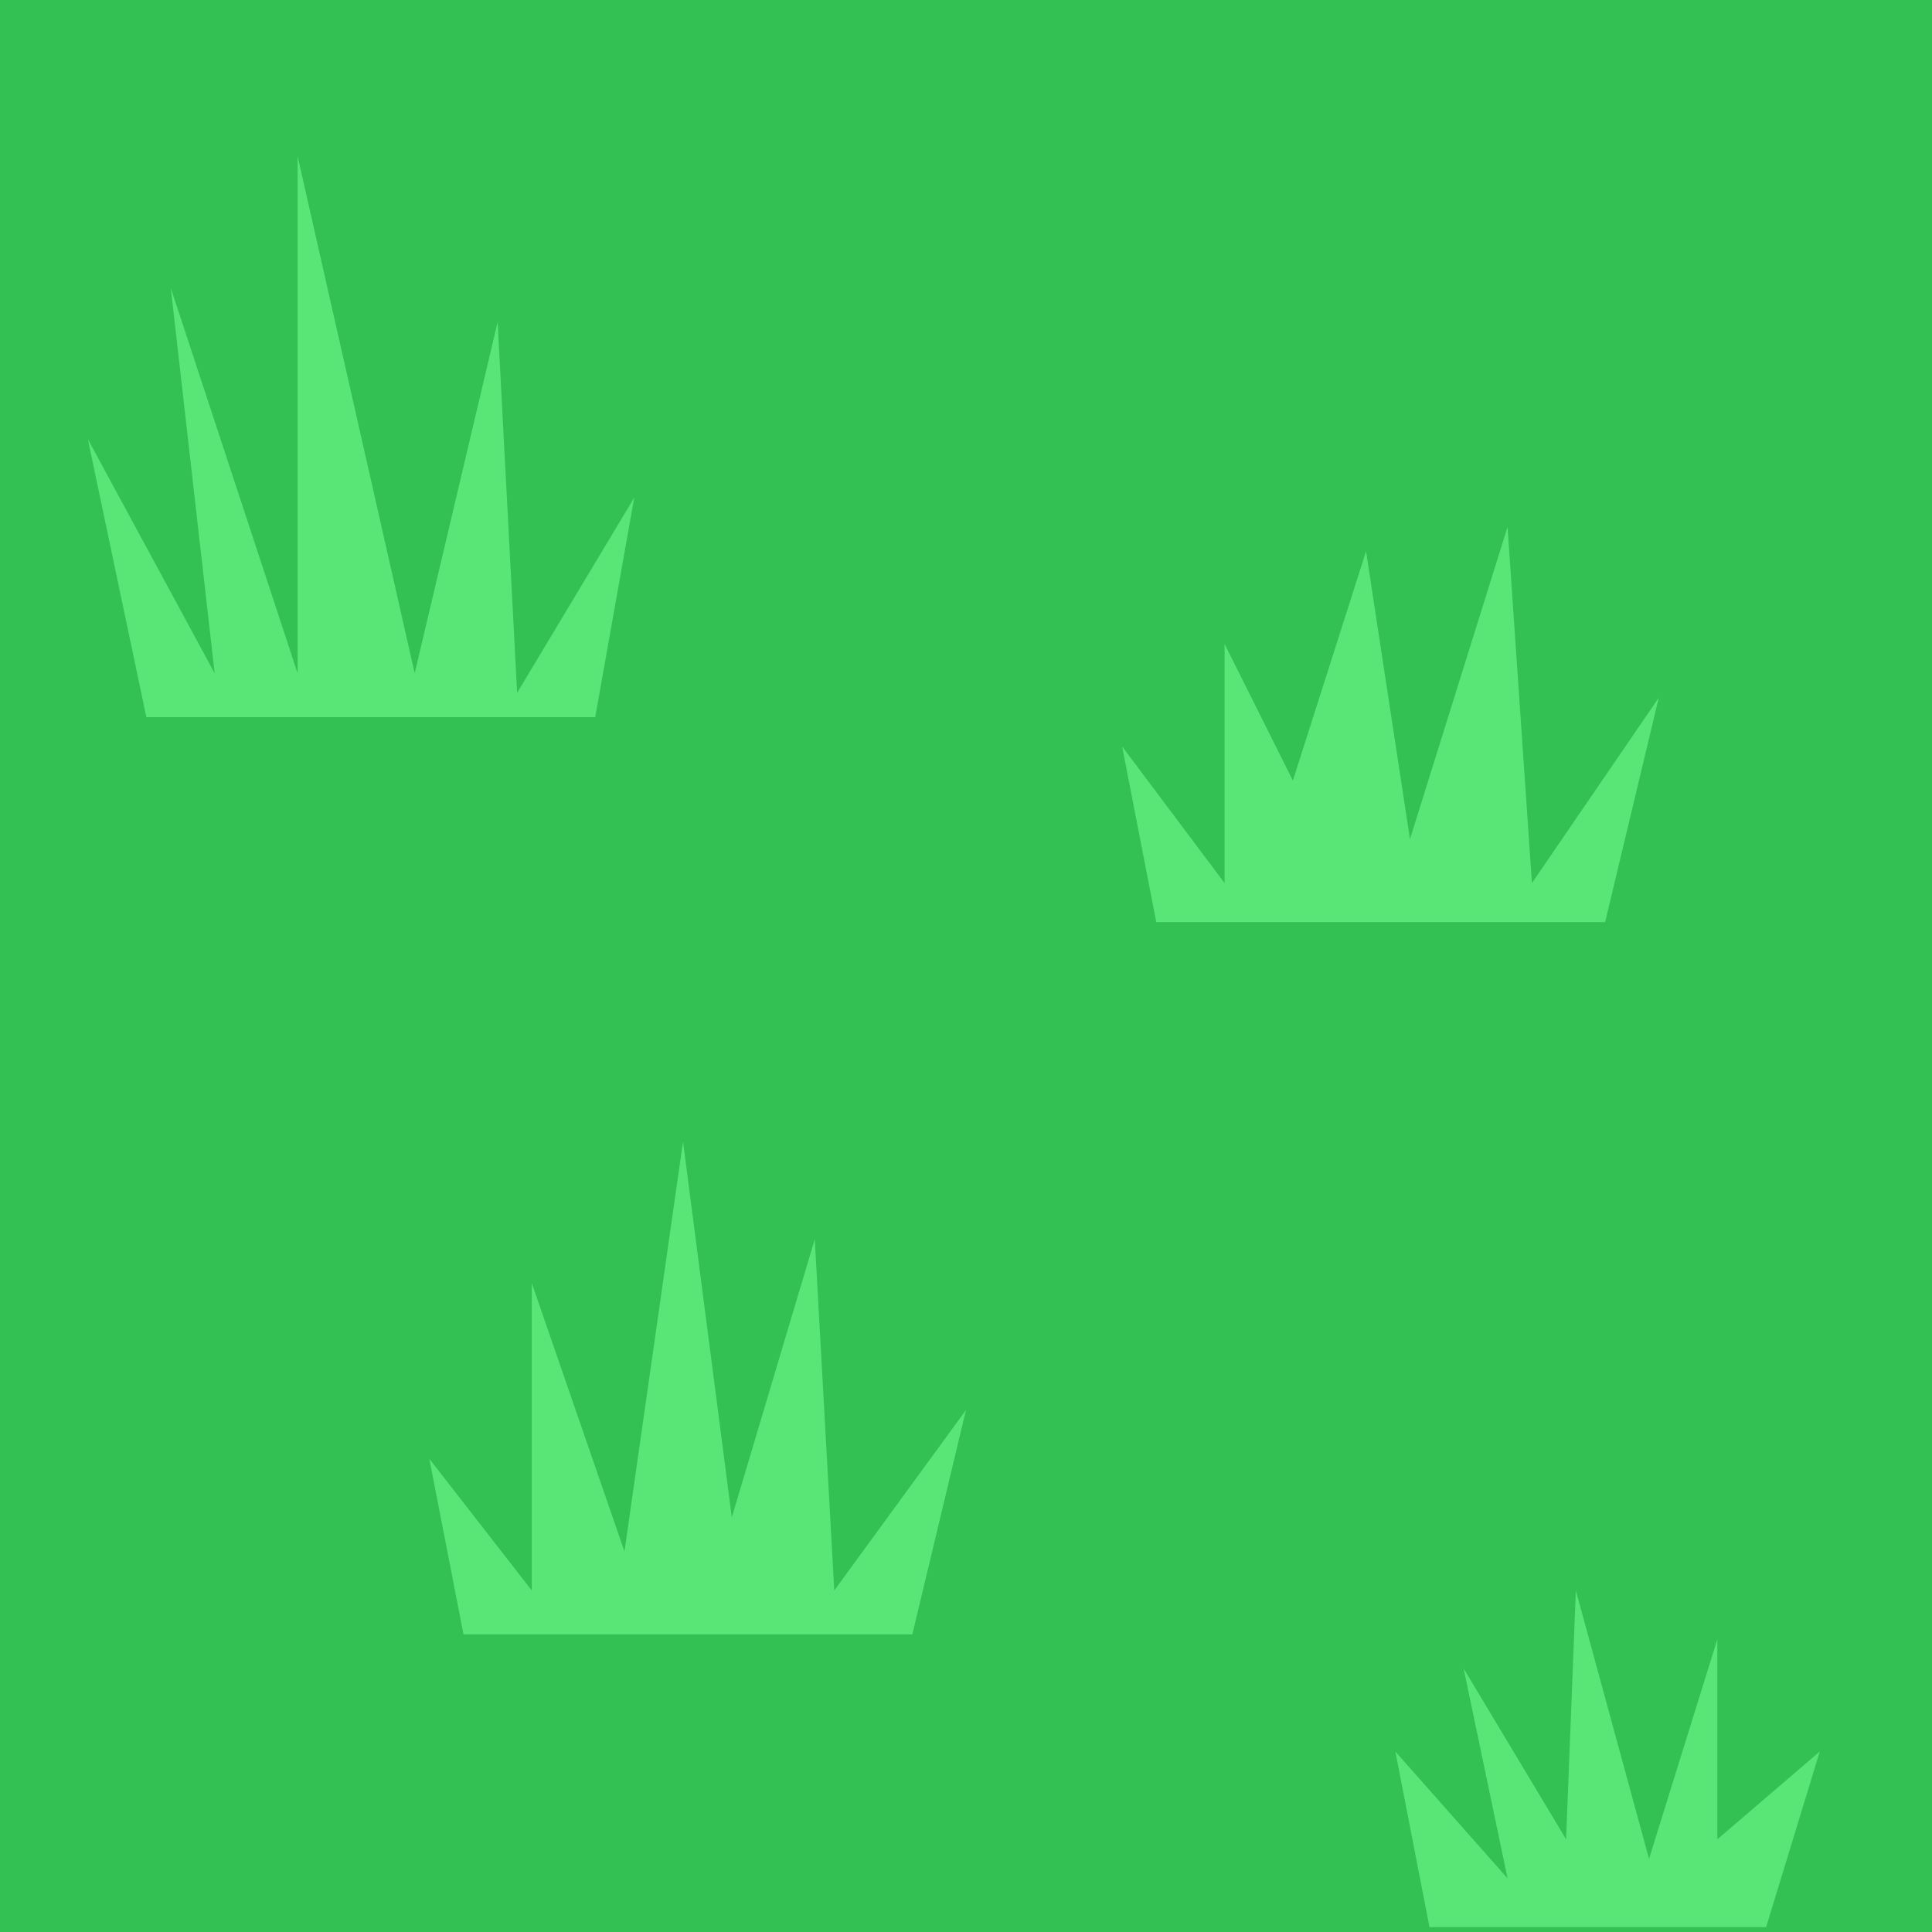 <svg viewBox="0 0 198 198" xmlns="http://www.w3.org/2000/svg"><path d="m0 0h198v198h-198z" fill="#32c152"/><g fill="#59e676"><path d="m9 45 6 28.5h46l4-22.5-12 20-2-38-8.5 36-12-53v53l-13-39.5 4.5 39.5z"/><path d="m115 76.5 3.5 18h46l5.5-23-13 19-2.5-36.5-10 32-4.5-29.5-7.5 23.5-7-14v24.5z"/><path d="m44 149.5 3.5 18h46l5.5-23-13.5 18.5-2-36-8.5 28.5-5-38.5-6 42-9.5-27.5v31.5z"/><path d="m143 179.5 3.5 18h34.5l5.5-18-10.5 9v-20.5l-7 22.5-7.5-27.5-1 25.5-10.5-17.5 4.5 21.5z"/></g></svg>